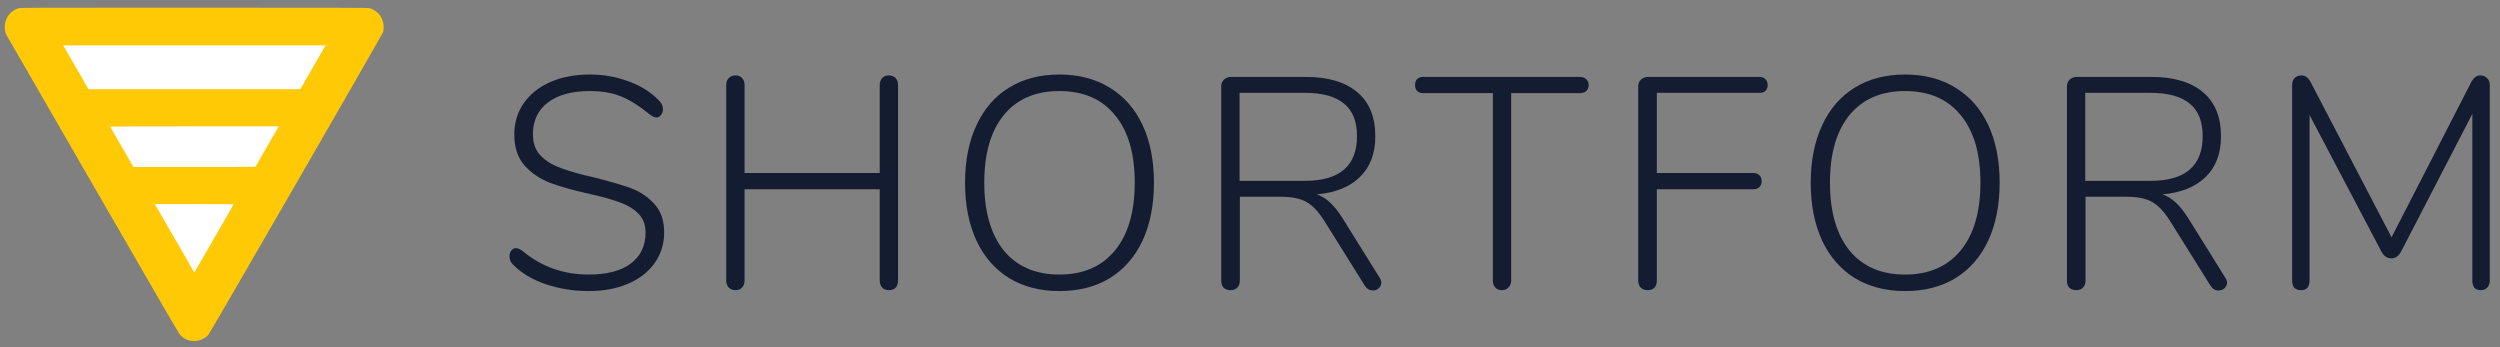 <svg width="180" height="25" viewBox="0 0 180 25" fill="none" xmlns="http://www.w3.org/2000/svg">
<rect x="0" y="0" width="180" height="25" fill="#808080" stroke="none"/>
<path d="M42.372 20.957C41.305 20.957 40.274 20.791 39.279 20.46C38.299 20.114 37.528 19.652 36.965 19.076C36.778 18.917 36.684 18.708 36.684 18.448C36.684 18.29 36.727 18.153 36.814 18.038C36.915 17.922 37.023 17.865 37.138 17.865C37.282 17.865 37.448 17.937 37.636 18.081C38.991 19.205 40.569 19.768 42.372 19.768C43.684 19.768 44.693 19.508 45.399 18.989C46.12 18.456 46.48 17.706 46.48 16.74C46.48 16.178 46.307 15.724 45.961 15.378C45.615 15.032 45.176 14.765 44.642 14.578C44.109 14.376 43.395 14.174 42.501 13.972C41.319 13.713 40.361 13.446 39.625 13.172C38.904 12.898 38.292 12.487 37.787 11.939C37.282 11.377 37.03 10.627 37.03 9.69C37.03 8.84 37.254 8.09 37.701 7.441C38.162 6.778 38.803 6.266 39.625 5.906C40.447 5.545 41.391 5.365 42.458 5.365C43.453 5.365 44.39 5.531 45.269 5.863C46.149 6.18 46.877 6.641 47.453 7.247C47.641 7.434 47.735 7.643 47.735 7.874C47.735 8.032 47.684 8.169 47.583 8.285C47.497 8.4 47.396 8.458 47.281 8.458C47.136 8.458 46.971 8.386 46.783 8.241C46.005 7.607 45.298 7.167 44.664 6.922C44.044 6.677 43.309 6.555 42.458 6.555C41.175 6.555 40.173 6.829 39.452 7.376C38.731 7.924 38.371 8.688 38.371 9.669C38.371 10.26 38.53 10.743 38.847 11.118C39.164 11.478 39.575 11.766 40.079 11.982C40.598 12.199 41.261 12.408 42.069 12.61L42.631 12.739C43.799 13.028 44.721 13.294 45.399 13.54C46.077 13.785 46.646 14.167 47.108 14.686C47.583 15.19 47.821 15.875 47.821 16.74C47.821 17.562 47.59 18.297 47.129 18.946C46.682 19.58 46.041 20.078 45.205 20.438C44.383 20.784 43.438 20.957 42.372 20.957V20.957Z" fill="#141C31"/>
<path d="M63.988 5.43C64.204 5.43 64.37 5.495 64.485 5.624C64.601 5.74 64.658 5.906 64.658 6.122V20.2C64.658 20.416 64.601 20.589 64.485 20.719C64.37 20.834 64.204 20.892 63.988 20.892C63.786 20.892 63.628 20.827 63.512 20.697C63.397 20.567 63.339 20.401 63.339 20.2V13.626H53.608V20.2C53.608 20.401 53.55 20.567 53.435 20.697C53.32 20.827 53.161 20.892 52.959 20.892C52.757 20.892 52.592 20.827 52.462 20.697C52.346 20.567 52.289 20.401 52.289 20.2V6.122C52.289 5.92 52.346 5.754 52.462 5.624C52.592 5.495 52.757 5.43 52.959 5.43C53.161 5.43 53.32 5.495 53.435 5.624C53.55 5.754 53.608 5.92 53.608 6.122V12.458H63.339V6.122C63.339 5.92 63.397 5.754 63.512 5.624C63.628 5.495 63.786 5.43 63.988 5.43Z" fill="#141C31"/>
<path d="M76.273 20.957C74.889 20.957 73.685 20.647 72.662 20.027C71.638 19.393 70.852 18.492 70.305 17.324C69.757 16.142 69.483 14.758 69.483 13.172C69.483 11.572 69.757 10.188 70.305 9.02C70.852 7.838 71.631 6.937 72.64 6.317C73.664 5.682 74.875 5.365 76.273 5.365C77.671 5.365 78.882 5.682 79.906 6.317C80.93 6.937 81.715 7.83 82.263 8.998C82.811 10.166 83.085 11.55 83.085 13.15C83.085 14.751 82.811 16.142 82.263 17.324C81.715 18.492 80.93 19.393 79.906 20.027C78.882 20.647 77.671 20.957 76.273 20.957V20.957ZM76.273 19.768C77.989 19.768 79.322 19.191 80.274 18.038C81.225 16.884 81.701 15.255 81.701 13.15C81.701 11.045 81.225 9.424 80.274 8.285C79.337 7.131 78.003 6.555 76.273 6.555C74.558 6.555 73.224 7.131 72.272 8.285C71.335 9.438 70.867 11.06 70.867 13.15C70.867 15.241 71.335 16.87 72.272 18.038C73.224 19.191 74.558 19.768 76.273 19.768Z" fill="#141C31"/>
<path d="M99.326 19.984C99.412 20.113 99.455 20.236 99.455 20.351C99.455 20.51 99.39 20.647 99.261 20.762C99.145 20.863 99.008 20.914 98.85 20.914C98.605 20.914 98.41 20.798 98.266 20.568L95.347 15.897C94.928 15.233 94.496 14.779 94.049 14.534C93.617 14.289 93.011 14.167 92.233 14.167H89.27V20.2C89.27 20.416 89.205 20.589 89.075 20.719C88.96 20.834 88.801 20.892 88.6 20.892C88.398 20.892 88.232 20.834 88.102 20.719C87.987 20.589 87.929 20.416 87.929 20.2V6.208C87.929 6.021 87.994 5.862 88.124 5.733C88.268 5.603 88.441 5.538 88.643 5.538H94.027C95.628 5.538 96.86 5.906 97.725 6.641C98.59 7.362 99.023 8.421 99.023 9.82C99.023 11.045 98.655 12.018 97.92 12.739C97.185 13.46 96.147 13.878 94.806 13.994C95.152 14.109 95.469 14.303 95.757 14.577C96.046 14.837 96.341 15.204 96.644 15.68L99.326 19.984ZM93.941 13.021C96.449 13.021 97.704 11.946 97.704 9.798C97.704 8.746 97.394 7.967 96.774 7.463C96.154 6.944 95.21 6.684 93.941 6.684H89.248V13.021H93.941Z" fill="#141C31"/>
<path d="M108.133 20.892C107.931 20.892 107.773 20.827 107.657 20.697C107.542 20.568 107.484 20.402 107.484 20.2V6.706H102.489C102.302 6.706 102.15 6.655 102.035 6.555C101.934 6.454 101.884 6.309 101.884 6.122C101.884 5.935 101.934 5.79 102.035 5.689C102.15 5.589 102.302 5.538 102.489 5.538H113.777C113.95 5.538 114.095 5.596 114.21 5.711C114.325 5.812 114.383 5.949 114.383 6.122C114.383 6.295 114.325 6.439 114.21 6.555C114.095 6.655 113.95 6.706 113.777 6.706H108.804V20.2C108.804 20.402 108.739 20.568 108.609 20.697C108.494 20.827 108.335 20.892 108.133 20.892V20.892Z" fill="#141C31"/>
<path d="M118.622 20.892C118.42 20.892 118.254 20.827 118.124 20.697C118.009 20.568 117.951 20.402 117.951 20.2V6.208C117.951 6.021 118.016 5.862 118.146 5.733C118.29 5.603 118.463 5.538 118.665 5.538H126.666C126.854 5.538 126.998 5.589 127.099 5.689C127.214 5.79 127.272 5.935 127.272 6.122C127.272 6.309 127.214 6.454 127.099 6.555C126.998 6.641 126.854 6.684 126.666 6.684H119.292V12.458H126.234C126.421 12.458 126.565 12.509 126.666 12.61C126.782 12.71 126.839 12.855 126.839 13.042C126.839 13.229 126.782 13.374 126.666 13.475C126.565 13.575 126.421 13.626 126.234 13.626H119.292V20.2C119.292 20.416 119.235 20.589 119.119 20.719C119.004 20.834 118.838 20.892 118.622 20.892V20.892Z" fill="#141C31"/>
<path d="M137.163 20.957C135.779 20.957 134.575 20.647 133.552 20.027C132.528 19.393 131.742 18.492 131.194 17.324C130.647 16.142 130.373 14.758 130.373 13.172C130.373 11.572 130.647 10.188 131.194 9.02C131.742 7.838 132.521 6.937 133.53 6.317C134.554 5.682 135.765 5.365 137.163 5.365C138.561 5.365 139.772 5.682 140.796 6.317C141.82 6.937 142.605 7.83 143.153 8.998C143.701 10.166 143.975 11.55 143.975 13.15C143.975 14.751 143.701 16.142 143.153 17.324C142.605 18.492 141.82 19.393 140.796 20.027C139.772 20.647 138.561 20.957 137.163 20.957V20.957ZM137.163 19.768C138.879 19.768 140.212 19.191 141.164 18.038C142.115 16.884 142.591 15.255 142.591 13.15C142.591 11.045 142.115 9.424 141.164 8.285C140.227 7.131 138.893 6.555 137.163 6.555C135.447 6.555 134.114 7.131 133.162 8.285C132.225 9.438 131.757 11.06 131.757 13.15C131.757 15.241 132.225 16.87 133.162 18.038C134.114 19.191 135.447 19.768 137.163 19.768Z" fill="#141C31"/>
<path d="M160.215 19.984C160.302 20.113 160.345 20.236 160.345 20.351C160.345 20.51 160.28 20.647 160.15 20.762C160.035 20.863 159.898 20.914 159.739 20.914C159.494 20.914 159.3 20.798 159.156 20.568L156.236 15.897C155.818 15.233 155.386 14.779 154.939 14.534C154.506 14.289 153.901 14.167 153.122 14.167H150.159V20.2C150.159 20.416 150.095 20.589 149.965 20.719C149.85 20.834 149.691 20.892 149.489 20.892C149.287 20.892 149.121 20.834 148.992 20.719C148.876 20.589 148.819 20.416 148.819 20.2V6.208C148.819 6.021 148.884 5.862 149.013 5.733C149.158 5.603 149.331 5.538 149.532 5.538H154.917C156.517 5.538 157.75 5.906 158.615 6.641C159.48 7.362 159.912 8.421 159.912 9.82C159.912 11.045 159.545 12.018 158.81 12.739C158.074 13.46 157.036 13.878 155.696 13.994C156.042 14.109 156.359 14.303 156.647 14.577C156.935 14.837 157.231 15.204 157.534 15.68L160.215 19.984ZM154.831 13.021C157.339 13.021 158.593 11.946 158.593 9.798C158.593 8.746 158.283 7.967 157.663 7.463C157.043 6.944 156.099 6.684 154.831 6.684H150.138V13.021H154.831Z" fill="#141C31"/>
<path d="M178.571 5.43C178.787 5.43 178.953 5.495 179.068 5.624C179.198 5.754 179.263 5.92 179.263 6.122V20.2C179.263 20.401 179.205 20.567 179.09 20.697C178.975 20.827 178.816 20.892 178.614 20.892C178.412 20.892 178.261 20.834 178.16 20.719C178.059 20.589 178.009 20.416 178.009 20.2V8.198L172.884 18.102C172.711 18.434 172.473 18.599 172.17 18.599C171.867 18.599 171.629 18.434 171.456 18.102L166.288 8.284V20.2C166.288 20.416 166.238 20.589 166.137 20.719C166.036 20.834 165.884 20.892 165.682 20.892C165.466 20.892 165.3 20.834 165.185 20.719C165.084 20.589 165.034 20.416 165.034 20.2V6.122C165.034 5.92 165.091 5.754 165.207 5.624C165.336 5.495 165.509 5.43 165.726 5.43C165.985 5.43 166.201 5.596 166.374 5.927L172.192 17.086L177.922 5.927C178.095 5.596 178.312 5.43 178.571 5.43V5.43Z" fill="#141C31"/>
<path d="M13.966 22.506L8.142 12.42L2.319 2.334H13.966H25.612L19.789 12.42L13.966 22.506Z" fill="white"/>
<path d="M13.665 24.524C13.441 24.477 13.214 24.352 13.032 24.176C12.877 24.026 12.782 23.863 6.897 13.664C3.609 7.966 0.801 3.099 0.655 2.847C0.404 2.413 0.39 2.381 0.361 2.197C0.245 1.452 0.677 0.767 1.375 0.586C1.499 0.554 2.724 0.55 13.976 0.551C24.88 0.551 26.459 0.56 26.582 0.585C26.8 0.636 27.021 0.76 27.201 0.929C27.553 1.261 27.705 1.807 27.584 2.309C27.552 2.443 15.133 23.961 14.999 24.114C14.879 24.253 14.634 24.412 14.437 24.481C14.229 24.553 13.893 24.572 13.665 24.525V24.524ZM14.24 19.187C14.406 18.903 14.414 18.888 14.5 18.732C14.531 18.675 14.565 18.618 14.575 18.606C14.584 18.593 14.689 18.415 14.807 18.209C15.283 17.378 15.374 17.221 15.411 17.166C15.432 17.135 15.467 17.074 15.488 17.03C15.529 16.947 15.531 16.943 15.668 16.726C15.714 16.651 15.752 16.582 15.752 16.571C15.752 16.561 15.788 16.499 15.832 16.435C15.876 16.37 15.911 16.304 15.911 16.288C15.911 16.273 15.919 16.259 15.928 16.259C15.938 16.259 15.96 16.226 15.977 16.186C15.995 16.144 16.048 16.051 16.094 15.976C16.141 15.9 16.224 15.758 16.28 15.659C16.336 15.559 16.469 15.326 16.577 15.141C16.685 14.957 16.773 14.796 16.773 14.784C16.773 14.773 16.783 14.762 16.795 14.762C16.808 14.762 16.818 14.747 16.818 14.728C16.818 14.697 16.488 14.694 13.983 14.694H11.149L11.205 14.79C11.236 14.843 11.35 15.04 11.458 15.227C11.567 15.414 11.699 15.643 11.752 15.737C11.804 15.83 11.899 15.996 11.964 16.106C12.028 16.216 12.08 16.315 12.08 16.327C12.08 16.339 12.088 16.349 12.098 16.349C12.108 16.349 12.128 16.378 12.144 16.412C12.175 16.48 12.239 16.593 12.401 16.865C12.459 16.962 12.531 17.087 12.562 17.143C12.594 17.199 12.688 17.363 12.772 17.506C12.932 17.78 12.966 17.839 13.06 18.005C13.264 18.364 13.39 18.583 13.488 18.744C13.549 18.846 13.599 18.935 13.599 18.943C13.599 18.952 13.654 19.046 13.72 19.155C13.787 19.264 13.866 19.399 13.895 19.455C13.985 19.626 13.988 19.628 14.04 19.534C14.066 19.488 14.156 19.331 14.24 19.187L14.24 19.187ZM18.413 11.981C18.421 11.96 18.455 11.893 18.489 11.835C18.7 11.479 18.893 11.145 18.9 11.126C18.908 11.103 18.965 11.005 19.305 10.423C19.392 10.273 19.496 10.092 19.536 10.02C19.575 9.948 19.633 9.853 19.663 9.807C19.694 9.762 19.72 9.711 19.72 9.694C19.72 9.677 19.73 9.663 19.742 9.663C19.755 9.663 19.765 9.654 19.765 9.641C19.765 9.629 19.799 9.565 19.841 9.5C19.883 9.434 19.95 9.316 19.989 9.239L20.06 9.097H13.994C10.658 9.097 7.932 9.106 7.937 9.114C7.942 9.123 7.968 9.177 7.996 9.233C8.024 9.289 8.092 9.406 8.147 9.493C8.202 9.581 8.248 9.66 8.248 9.67C8.249 9.68 8.285 9.745 8.329 9.812C8.372 9.881 8.408 9.941 8.408 9.946C8.408 9.955 8.485 10.087 8.579 10.246C8.759 10.552 8.765 10.563 8.856 10.727C8.887 10.784 8.931 10.856 8.952 10.887C8.974 10.919 9.022 11 9.058 11.069C9.144 11.23 9.184 11.299 9.215 11.341C9.229 11.36 9.273 11.436 9.314 11.511C9.354 11.586 9.438 11.731 9.5 11.834L9.612 12.021H14.006C18.17 12.021 18.4 12.021 18.413 11.981L18.413 11.981ZM21.703 6.269C21.752 6.184 21.805 6.102 21.821 6.086C21.837 6.069 21.85 6.046 21.85 6.034C21.85 6.014 22.078 5.615 22.242 5.345C22.29 5.267 22.341 5.176 22.472 4.937C22.485 4.912 22.502 4.887 22.509 4.881C22.523 4.868 22.822 4.349 22.857 4.275C22.871 4.246 22.889 4.224 22.899 4.224C22.908 4.224 22.916 4.211 22.916 4.195C22.916 4.18 22.973 4.075 23.041 3.963C23.109 3.85 23.182 3.723 23.202 3.679C23.222 3.635 23.256 3.574 23.278 3.543C23.3 3.512 23.346 3.438 23.378 3.379L23.439 3.271H13.995H4.552L4.592 3.344C4.615 3.386 4.645 3.433 4.659 3.452C4.673 3.471 4.714 3.542 4.752 3.611C4.789 3.68 4.943 3.947 5.095 4.207C5.246 4.466 5.37 4.684 5.37 4.691C5.37 4.7 5.401 4.749 5.438 4.804C5.476 4.86 5.506 4.911 5.506 4.917C5.506 4.926 5.525 4.957 5.548 4.99C5.571 5.024 5.62 5.107 5.656 5.175C5.692 5.244 5.755 5.35 5.795 5.412C5.836 5.475 5.869 5.533 5.869 5.542C5.869 5.551 5.93 5.66 6.005 5.784C6.08 5.907 6.141 6.019 6.141 6.032C6.141 6.045 6.154 6.07 6.17 6.086C6.186 6.103 6.239 6.185 6.288 6.269L6.377 6.422H13.996H21.614L21.703 6.269Z" fill="#FFC906"/>
</svg>
